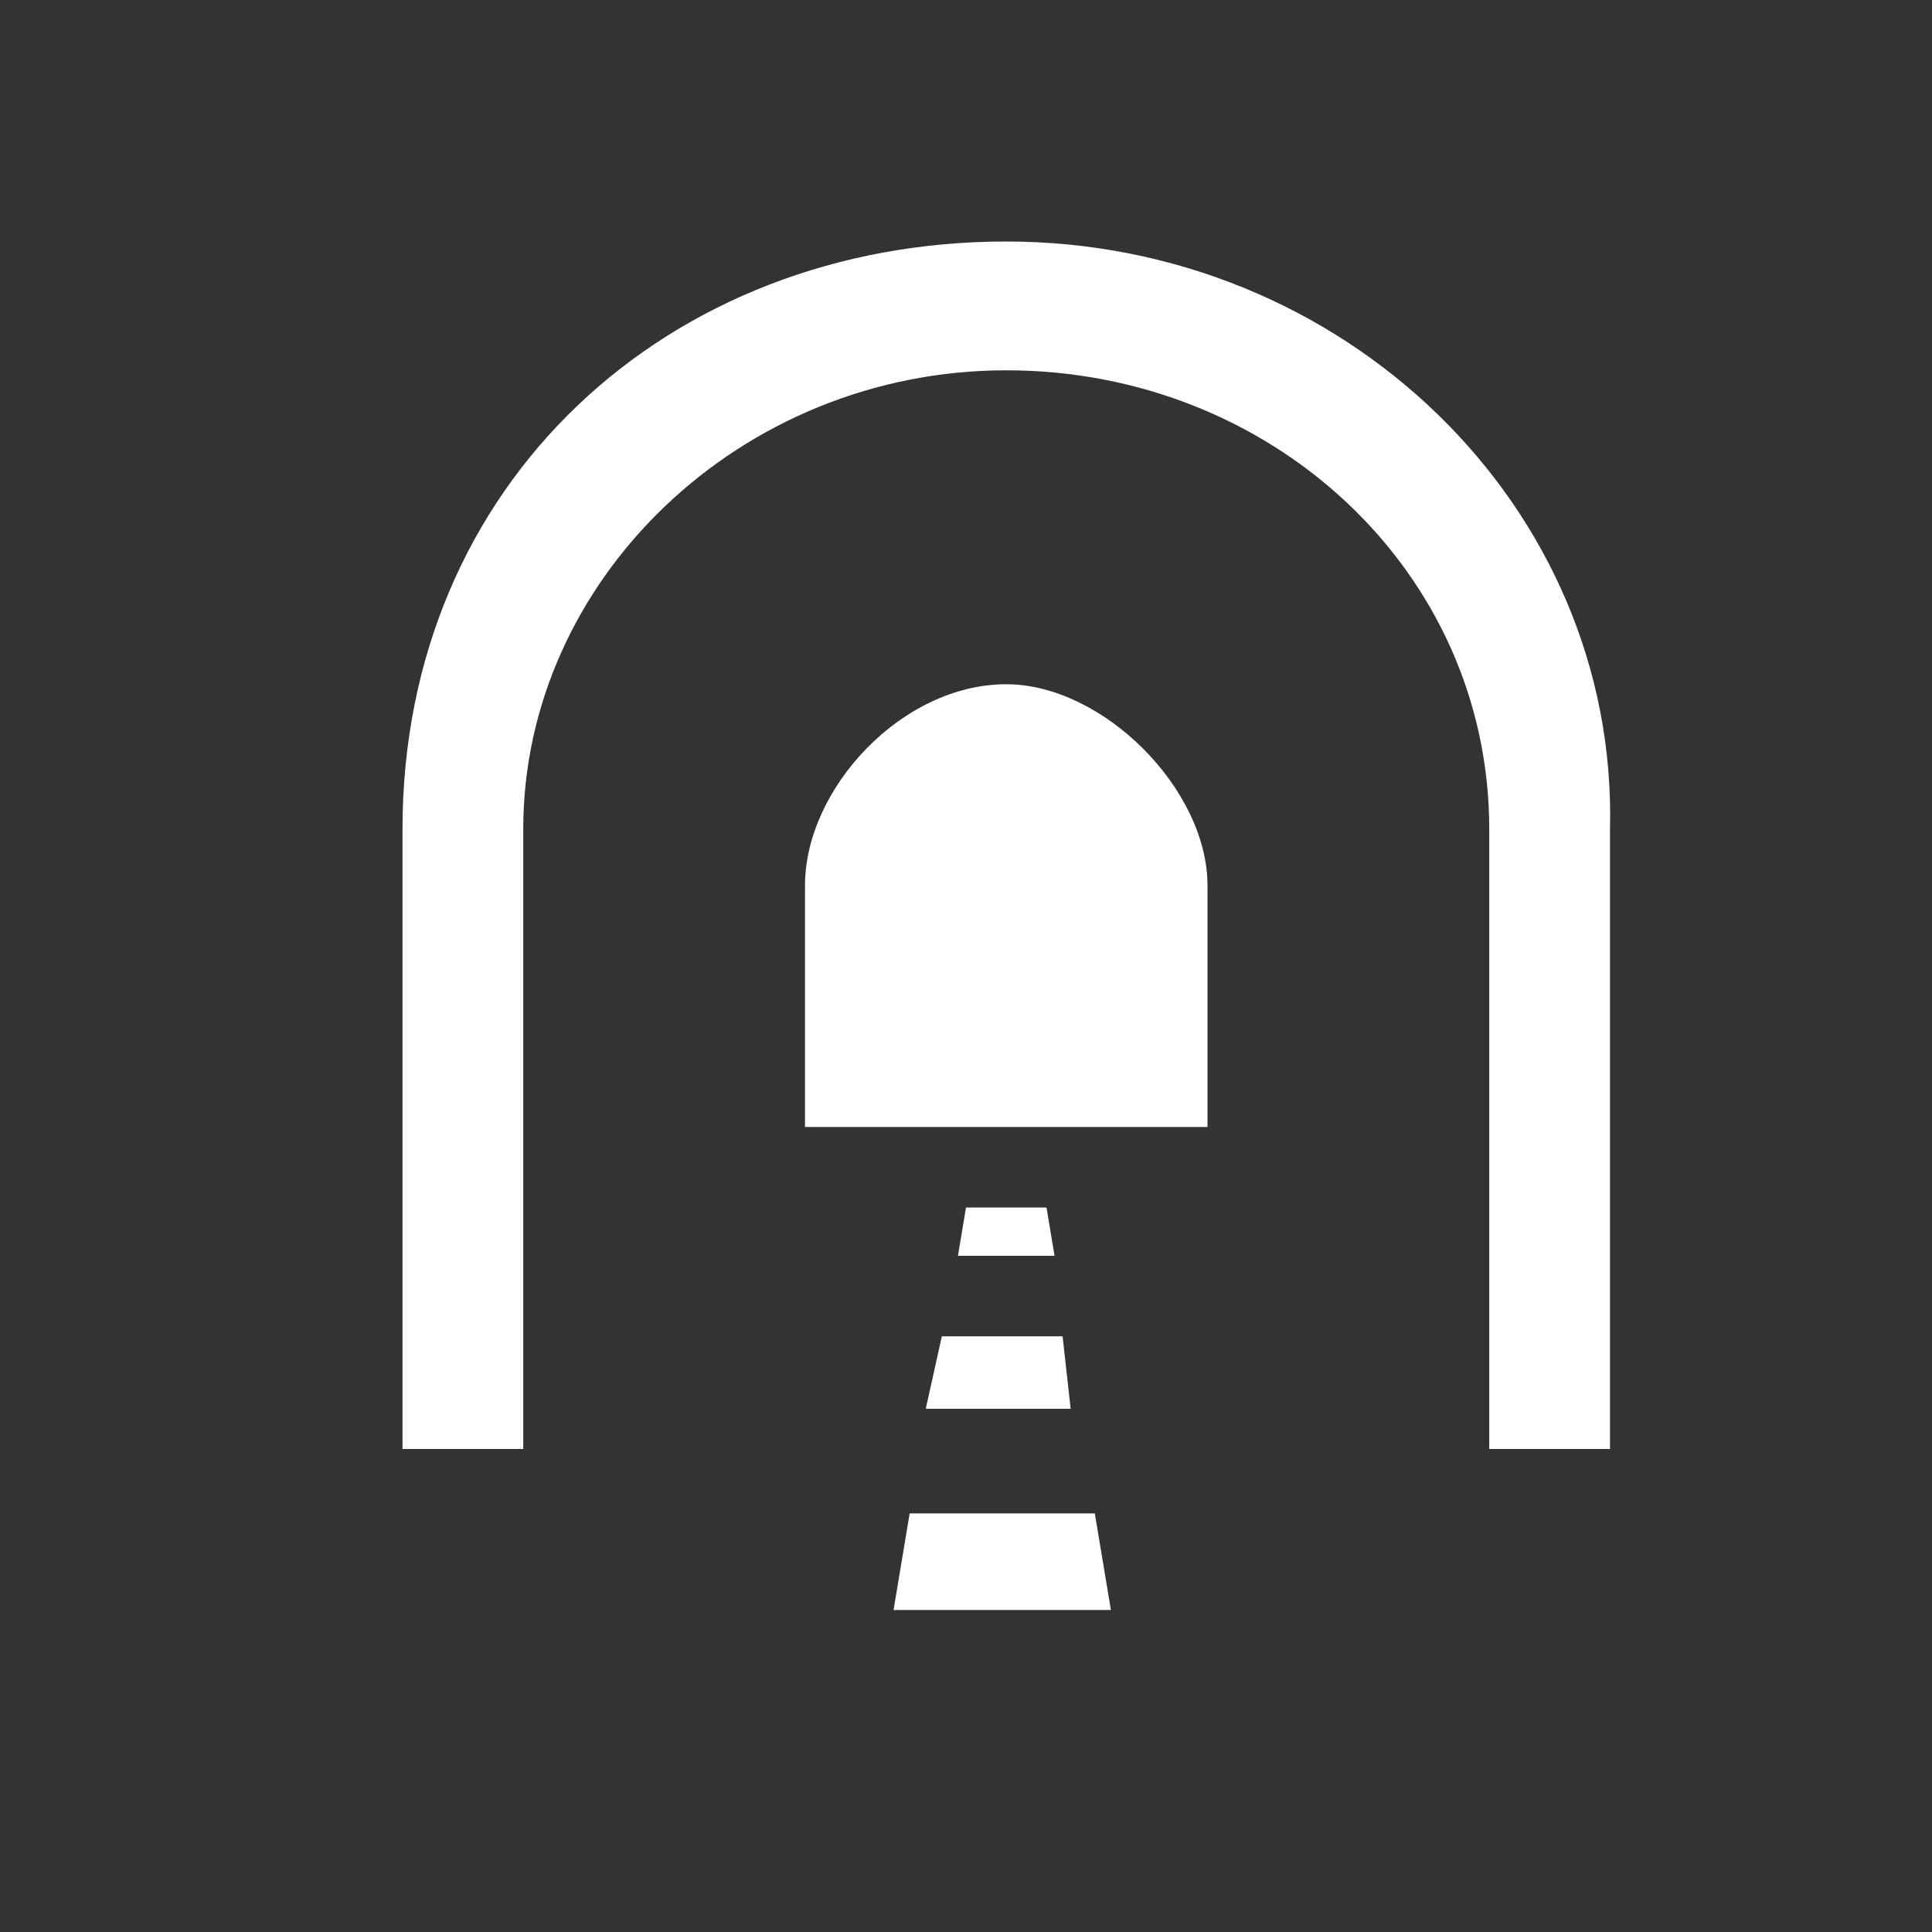 <?xml version="1.0" encoding="utf-8"?>
<!-- Generator: Adobe Illustrator 21.1.0, SVG Export Plug-In . SVG Version: 6.00 Build 0)  -->
<svg version="1.1" id="Layer_1" xmlns:sketch="http://www.bohemiancoding.com/sketch/ns"
	 xmlns="http://www.w3.org/2000/svg" xmlns:xlink="http://www.w3.org/1999/xlink" x="0px" y="0px" width="24px" height="24px"
	 viewBox="0 0 24 24" enable-background="new 0 0 24 24" xml:space="preserve">
<rect x="0" y="0" width="24" height="24" fill="#333333" stroke="none"/>
<path id="Fill-3" sketch:type="MSShapeGroup" fill="#FFFFFF" d="M10,14v-3c0-1.2,1.2-2.5,2.5-2.5c1.2,0,2.5,1.3,2.5,2.5v3"/>
<path id="Fill-4" sketch:type="MSShapeGroup" fill="#FFFFFF" d="M12.5,4.6c3.3,0,6,2.5,6,5.7V18H20l0-7.7c0.1-4-3.3-7.3-7.5-7.3
	C8.3,3,5,6,5,10.3V18h1.5v-7.7C6.5,7.2,9.2,4.6,12.5,4.6"/>
<path id="Fill-5" sketch:type="MSShapeGroup" fill="#FFFFFF" d="M13,15H12l-0.1,0.6h1.2L13,15"/>
<path id="Fill-6" sketch:type="MSShapeGroup" fill="#FFFFFF" d="M13.2,16.6h-1.5l-0.2,0.9h1.8L13.2,16.6"/>
<path id="Fill-7" sketch:type="MSShapeGroup" fill="#FFFFFF" d="M13.6,18.8h-2.3L11.1,20h2.7L13.6,18.8"/>
</svg>
